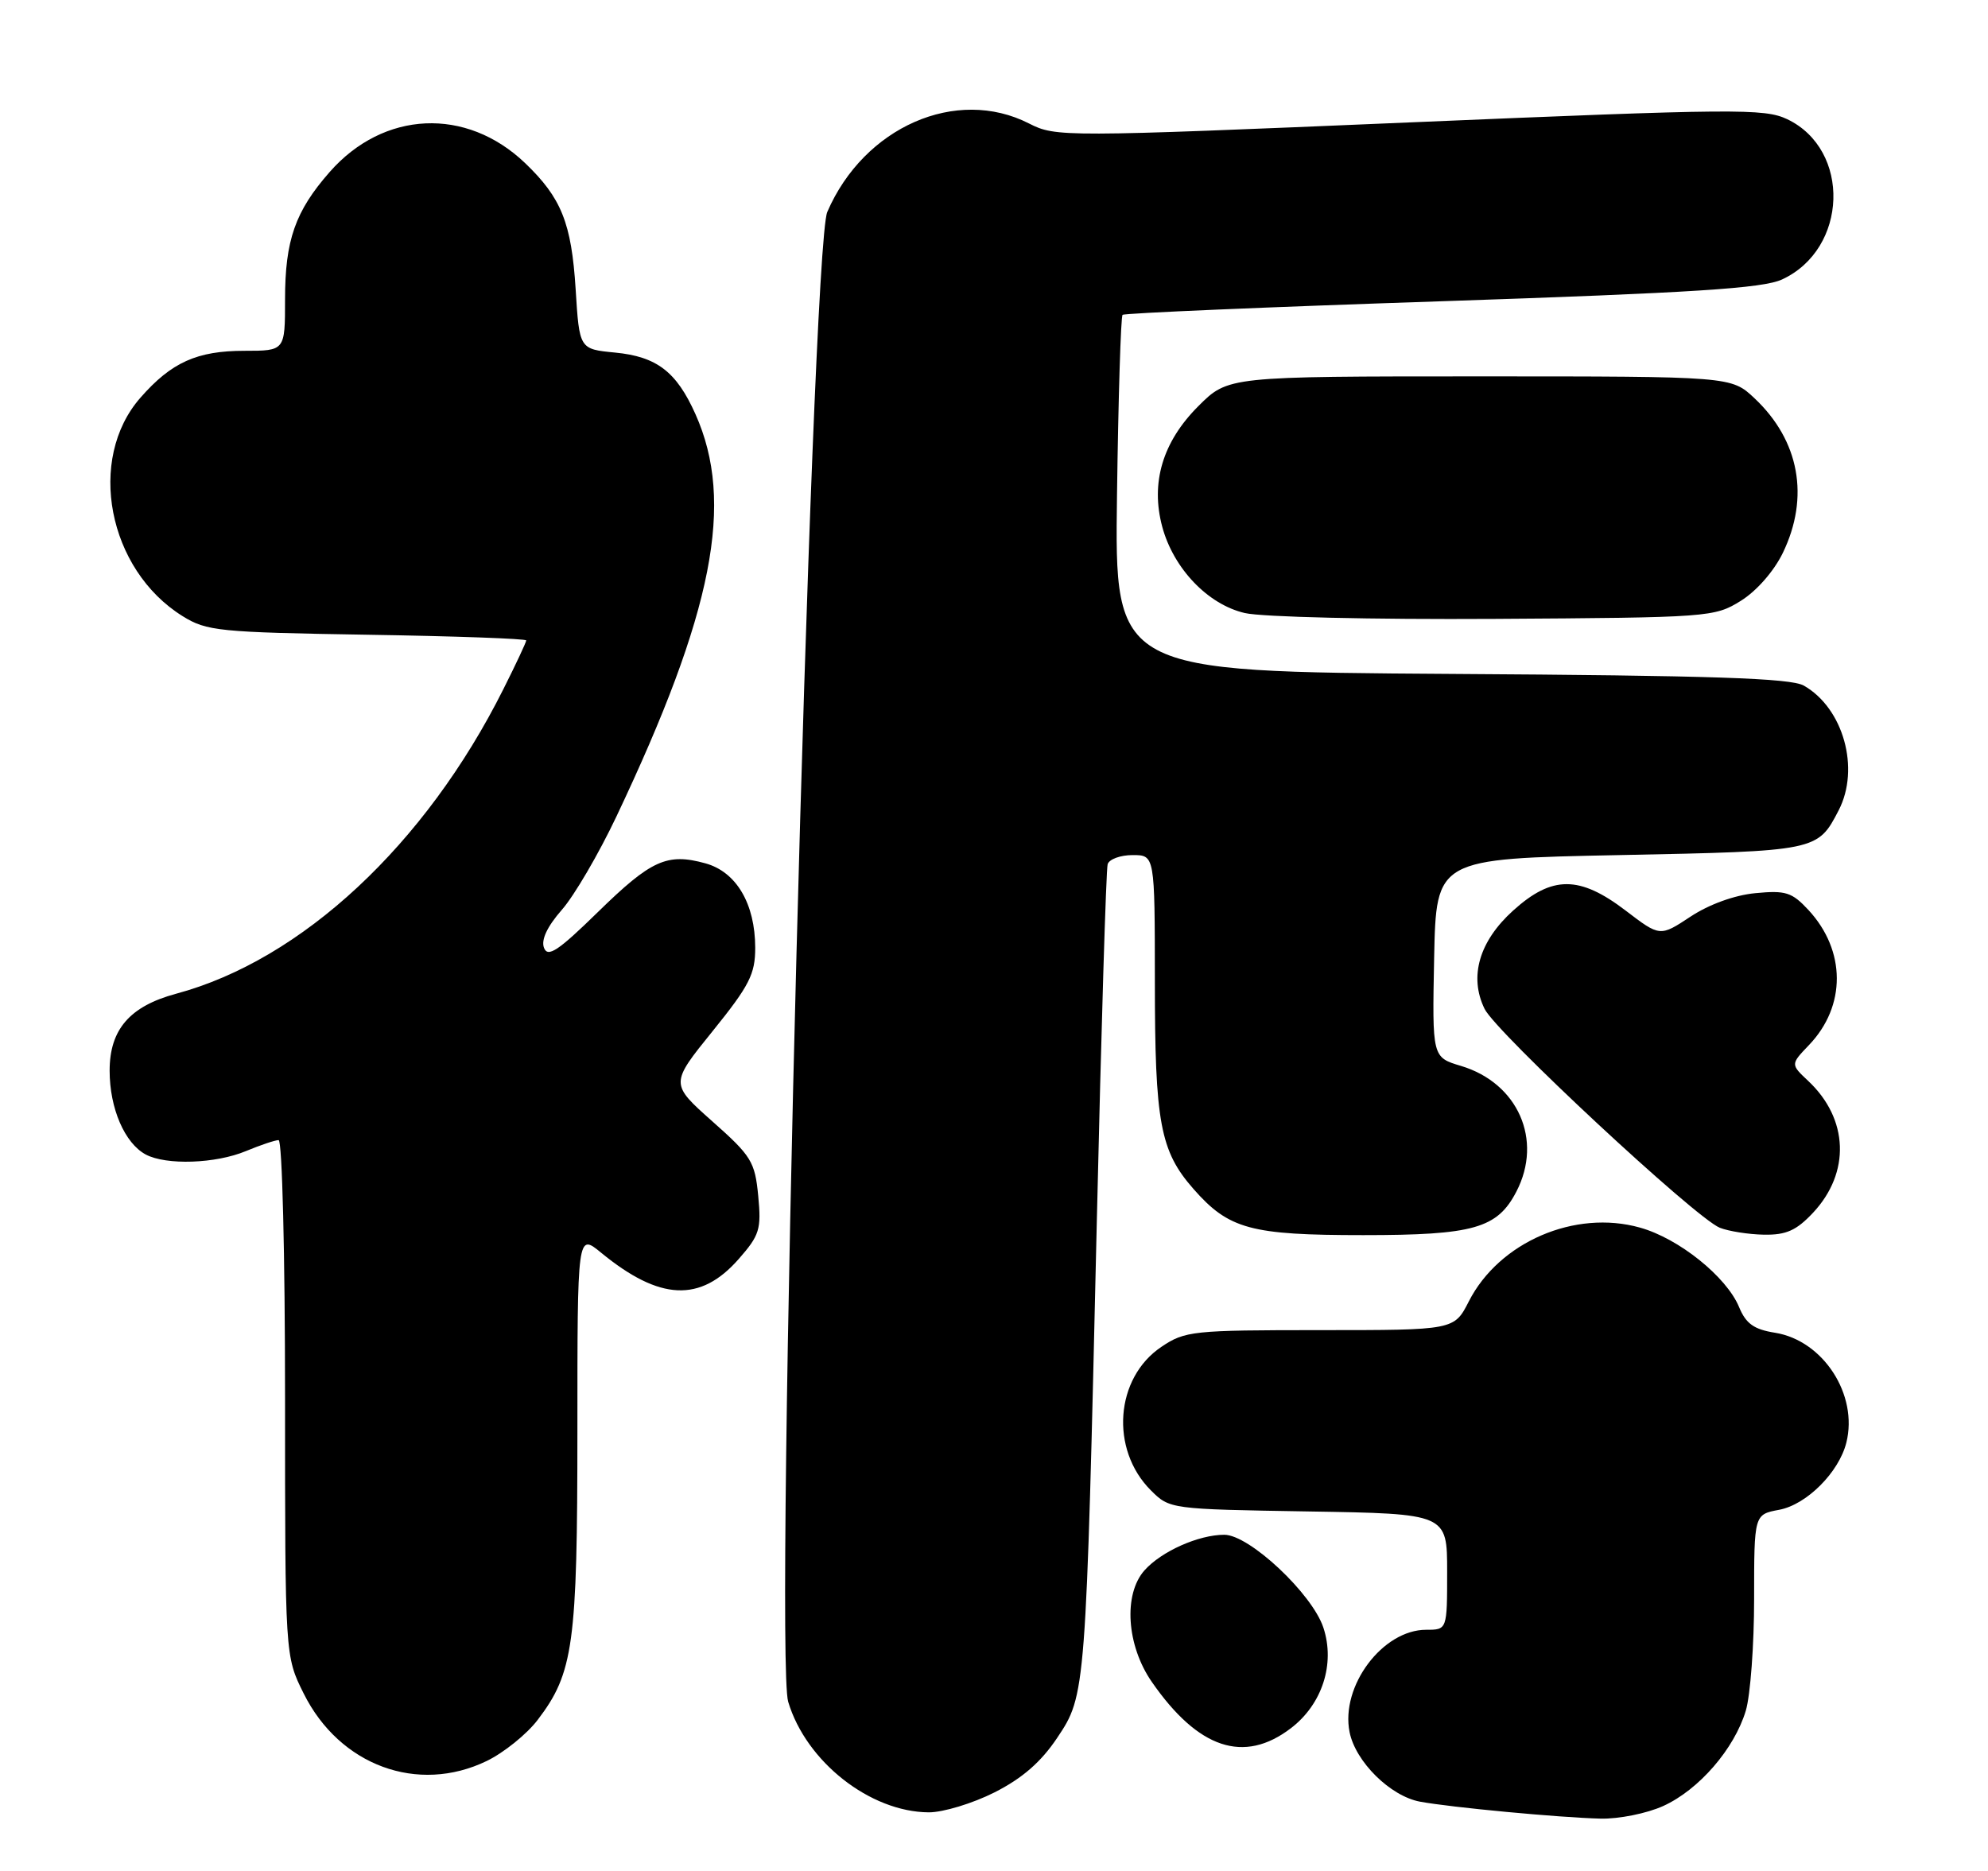 <?xml version="1.0" encoding="UTF-8" standalone="no"?>
<!DOCTYPE svg PUBLIC "-//W3C//DTD SVG 1.1//EN" "http://www.w3.org/Graphics/SVG/1.1/DTD/svg11.dtd" >
<svg xmlns="http://www.w3.org/2000/svg" xmlns:xlink="http://www.w3.org/1999/xlink" version="1.1" viewBox="0 0 272 256">
 <g >
 <path fill="currentColor"
d=" M 227.57 247.11 C 232.45 244.89 237.29 239.30 238.86 234.08 C 239.49 231.98 240.00 225.08 240.00 218.75 C 240.00 207.22 240.00 207.22 243.44 206.58 C 247.19 205.87 251.60 201.46 252.62 197.39 C 254.26 190.83 249.45 183.42 242.87 182.36 C 239.97 181.90 238.88 181.12 237.94 178.84 C 236.21 174.68 229.69 169.45 224.38 167.97 C 215.48 165.47 205.11 169.95 200.97 178.06 C 198.96 182.00 198.96 182.00 180.63 182.00 C 163.19 182.00 162.13 182.11 158.90 184.29 C 152.57 188.54 151.85 198.30 157.45 203.91 C 160.03 206.49 160.11 206.50 179.02 206.81 C 198.00 207.12 198.00 207.12 198.00 215.06 C 198.00 223.00 198.00 223.00 195.13 223.00 C 189.17 223.00 183.39 230.71 184.65 237.00 C 185.46 241.06 190.23 245.77 194.29 246.52 C 198.56 247.31 213.37 248.70 219.00 248.84 C 221.48 248.90 225.33 248.13 227.57 247.11 Z  M 136.07 245.25 C 139.88 243.32 142.44 241.09 144.65 237.78 C 148.57 231.93 148.58 231.68 150.07 167.00 C 150.67 140.88 151.34 118.94 151.55 118.25 C 151.76 117.56 153.30 117.00 154.97 117.00 C 158.00 117.00 158.00 117.00 158.01 134.25 C 158.01 153.61 158.73 157.49 163.29 162.68 C 168.13 168.19 171.10 169.00 186.52 169.00 C 201.64 169.00 204.87 168.08 207.48 163.03 C 211.13 155.98 207.69 148.19 199.90 145.85 C 195.95 144.67 195.95 144.67 196.22 131.08 C 196.50 117.50 196.50 117.50 221.60 117.00 C 248.62 116.46 248.68 116.45 251.57 110.87 C 254.52 105.16 252.22 96.90 246.80 93.81 C 245.01 92.79 234.22 92.43 198.50 92.21 C 152.50 91.91 152.50 91.91 152.83 67.71 C 153.01 54.39 153.35 43.31 153.59 43.08 C 153.82 42.85 173.47 42.01 197.25 41.22 C 231.72 40.06 241.17 39.46 243.82 38.24 C 252.85 34.07 253.28 20.49 244.53 16.31 C 241.41 14.83 237.45 14.86 192.84 16.75 C 145.34 18.76 144.46 18.76 140.80 16.90 C 130.85 11.82 118.21 17.37 113.19 29.00 C 110.99 34.08 105.94 226.52 107.84 232.85 C 110.29 241.05 119.04 247.93 127.07 247.98 C 129.03 247.99 133.08 246.76 136.07 245.25 Z  M 66.60 240.95 C 68.93 239.82 72.06 237.30 73.55 235.35 C 78.47 228.90 79.00 225.04 79.00 195.71 C 79.00 168.74 79.00 168.74 82.25 171.41 C 90.27 177.99 95.83 178.24 101.07 172.27 C 103.93 169.01 104.18 168.21 103.74 163.62 C 103.29 158.95 102.81 158.17 97.46 153.43 C 91.68 148.29 91.68 148.29 97.51 141.08 C 102.54 134.85 103.33 133.29 103.33 129.68 C 103.32 123.66 100.75 119.30 96.52 118.13 C 91.27 116.68 89.10 117.66 81.79 124.81 C 76.37 130.11 74.95 131.05 74.43 129.69 C 74.01 128.59 74.87 126.78 76.87 124.49 C 78.57 122.56 81.92 116.82 84.33 111.74 C 97.61 83.73 100.55 68.73 95.15 56.66 C 92.55 50.85 89.85 48.79 84.14 48.24 C 79.27 47.77 79.27 47.77 78.76 39.57 C 78.19 30.51 76.81 27.07 71.84 22.31 C 63.78 14.61 52.49 15.13 45.11 23.53 C 40.39 28.90 39.00 32.87 39.00 40.97 C 39.00 48.00 39.00 48.00 33.45 48.00 C 26.96 48.00 23.46 49.57 19.22 54.41 C 11.83 62.82 14.75 77.95 24.99 84.31 C 28.27 86.35 29.95 86.52 50.25 86.85 C 62.21 87.04 72.00 87.39 72.00 87.63 C 72.00 87.86 70.60 90.86 68.88 94.28 C 58.21 115.59 41.29 131.35 24.10 135.97 C 17.75 137.68 15.00 140.87 15.00 146.50 C 15.00 151.66 17.06 156.42 19.94 157.97 C 22.74 159.46 29.51 159.23 33.65 157.50 C 35.63 156.68 37.64 156.00 38.12 156.00 C 38.61 156.00 39.00 171.71 39.00 191.30 C 39.00 226.61 39.00 226.61 41.55 231.72 C 46.46 241.58 57.16 245.52 66.60 240.95 Z  M 176.62 236.47 C 180.91 233.20 182.70 227.66 181.07 222.72 C 179.54 218.07 170.94 210.00 167.51 210.00 C 164.00 210.00 158.90 212.27 156.59 214.87 C 153.68 218.14 154.13 225.14 157.59 230.13 C 163.94 239.29 170.19 241.38 176.62 236.47 Z  M 248.07 165.93 C 253.20 160.44 252.93 153.10 247.41 147.91 C 244.98 145.63 244.98 145.63 247.51 142.99 C 252.61 137.66 252.58 130.07 247.43 124.51 C 245.17 122.08 244.32 121.81 240.17 122.21 C 237.32 122.48 233.83 123.75 231.30 125.42 C 227.12 128.18 227.12 128.18 222.42 124.59 C 216.11 119.78 212.36 119.77 207.03 124.59 C 202.38 128.79 200.97 133.64 203.12 138.04 C 204.70 141.27 231.96 166.64 235.30 167.99 C 236.51 168.47 239.23 168.90 241.35 168.94 C 244.40 168.99 245.79 168.36 248.07 165.93 Z  M 238.18 82.21 C 240.34 80.87 242.71 78.16 243.93 75.65 C 247.62 68.02 246.20 60.28 240.06 54.50 C 236.87 51.50 236.87 51.50 202.45 51.50 C 168.03 51.50 168.03 51.50 163.95 55.58 C 159.07 60.46 157.40 66.05 159.02 72.08 C 160.56 77.79 165.26 82.71 170.31 83.88 C 172.65 84.43 187.75 84.78 204.50 84.68 C 233.86 84.50 234.58 84.45 238.18 82.21 Z "/>
</g>
</svg>